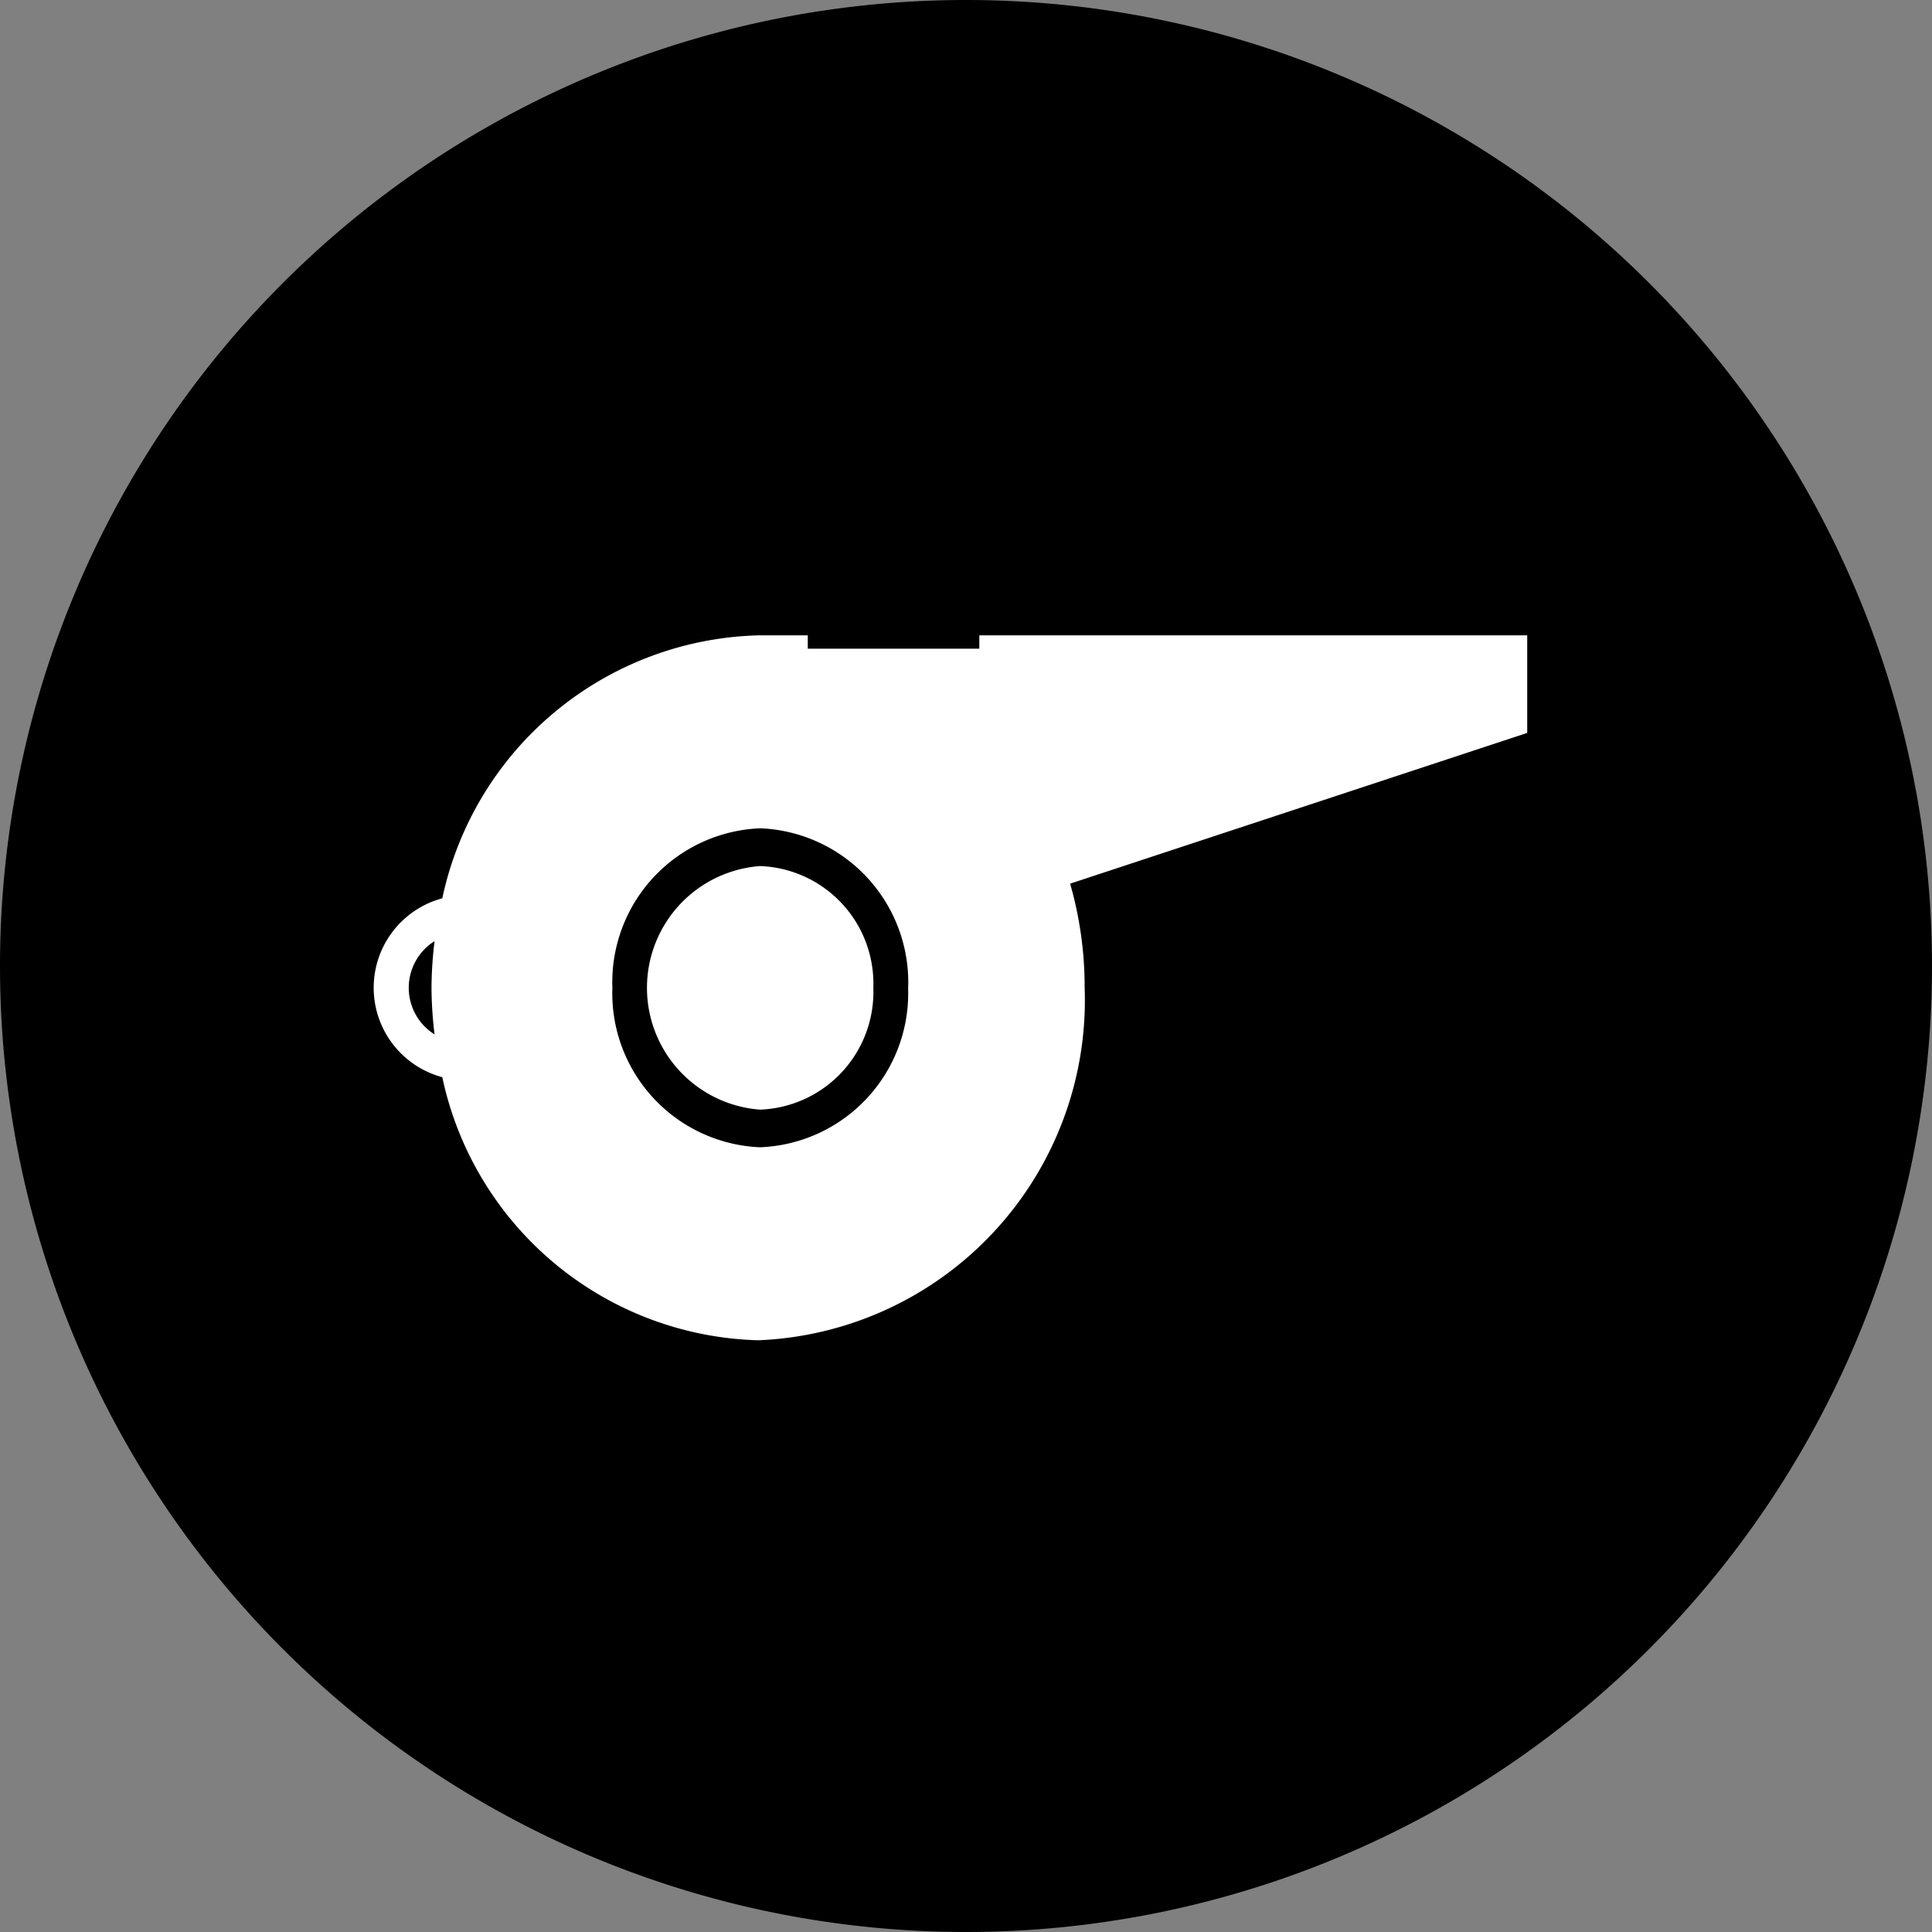 <svg xmlns="http://www.w3.org/2000/svg" width="29" height="29" viewBox="0 0 29 29">
  <rect x="0" y="0" width="29" height="29" fill="#808080" stroke="none"/>
  <g id="Group_752" dataname="Group 752" transform="translate(-0.373 0.391)">
    <path id="Exclusion_8" dataname="Exclusion 8" d="M14.5,0A14.5,14.5,0,1,1,0,14.5,14.5,14.5,0,0,1,14.5,0Z" transform="translate(0.373 -0.391)" />
    <g id="referee-whistle" transform="translate(5.982 9.145)">
      <g id="Group_394" dataname="Group 394" transform="translate(0 0)" fill="#FFFFFF">
        <path id="Path_155" dataname="Path 155" d="M7.5,12.917a1.768,1.768,0,0,1-1.7,1.828,1.833,1.833,0,0,1,0-3.656A1.766,1.766,0,0,1,7.5,12.917ZM17.316,9.09l-6.862,2.263a5.627,5.627,0,0,1,.218,1.563,5.109,5.109,0,0,1-4.9,5.291A4.986,4.986,0,0,1,1.03,14.258a1.39,1.39,0,0,1,0-2.685A4.986,4.986,0,0,1,5.769,7.626h.747v.2H9.091v-.2h8.224V9.09ZM.868,12.916a5.979,5.979,0,0,1,.046-.7.826.826,0,0,0,0,1.4A5.978,5.978,0,0,1,.868,12.916Zm7.155,0A2.314,2.314,0,0,0,5.8,10.522a2.313,2.313,0,0,0-2.217,2.394A2.314,2.314,0,0,0,5.8,15.31,2.313,2.313,0,0,0,8.022,12.916Z" transform="translate(0 -7.625)" fill="#FFFFFF"/>
      </g>
    </g>
  </g>
</svg>
